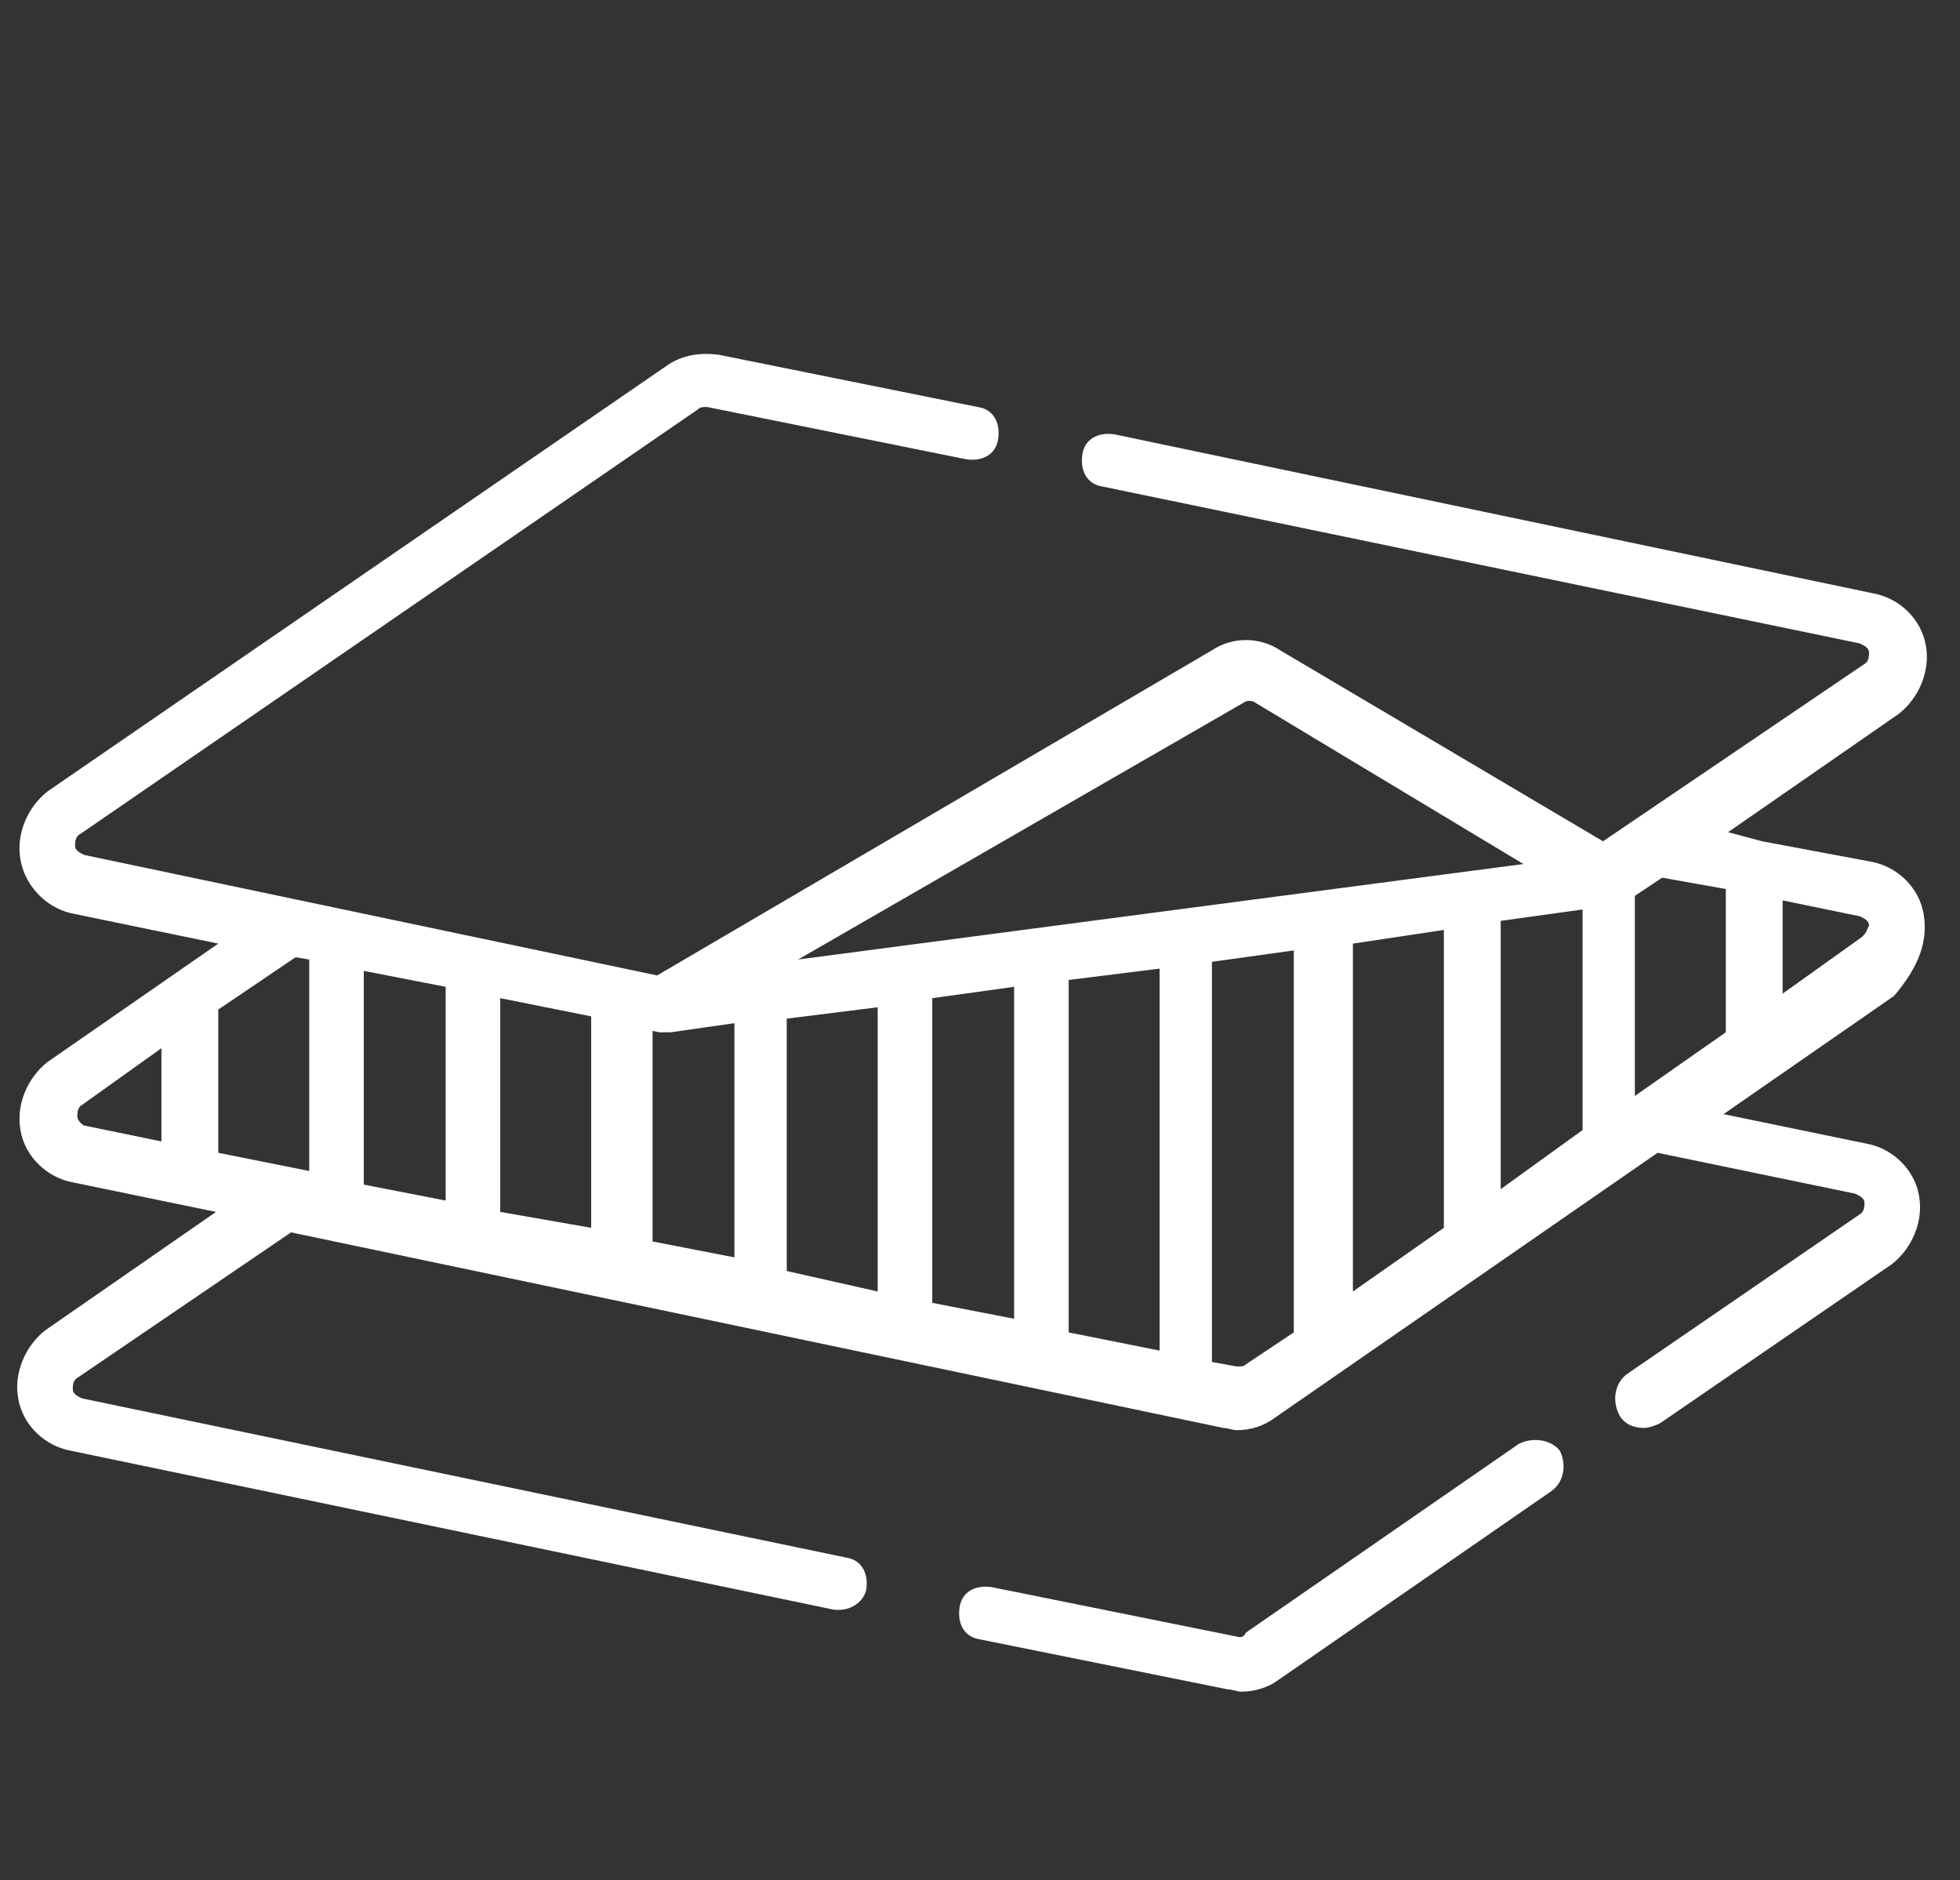 <?xml version="1.0" encoding="UTF-8"?> <svg xmlns="http://www.w3.org/2000/svg" xmlns:xlink="http://www.w3.org/1999/xlink" version="1.1" id="Layer_1" x="0px" y="0px" viewBox="0 0 86.2 82.7" style="enable-background:new 0 0 86.2 82.7;" xml:space="preserve"><rect x="0" y="0" width="86.2" height="82.7" fill="#333333" stroke="none"/> <style type="text/css"> .st0{fill:#FFFFFF;} </style> <g id="XMLID_808_"> <path id="XMLID_809_" class="st0" d="M66.8,63.5l-12,8.3C54.7,72,54.6,72,54.5,72l-10.9-2.2c-0.7-0.1-1.3,0.2-1.4,0.9 c-0.1,0.7,0.2,1.3,0.9,1.4L54,74.3c0.2,0,0.4,0.1,0.6,0.1c0.6,0,1.2-0.2,1.6-0.5l12-8.3c0.6-0.4,0.7-1.2,0.4-1.8 C68.2,63.3,67.4,63.2,66.8,63.5z"></path> <path id="XMLID_810_" class="st0" d="M84.6,40.2c-0.2-1.2-1.2-2.1-2.3-2.3l-4.8-0.9l0,0l-1.5-0.4l7.5-5.2c0.9-0.7,1.4-1.9,1.2-3 c-0.2-1.2-1.2-2.1-2.3-2.3L49,19.1c-0.7-0.1-1.3,0.2-1.4,0.9c-0.1,0.7,0.2,1.3,0.9,1.4l33.3,6.9c0.2,0.1,0.4,0.2,0.4,0.4 c0,0.1,0,0.4-0.2,0.5L70.5,37l-14.2-8.4c-0.9-0.6-2.1-0.6-3,0L28.9,42.9L3.7,37.6c-0.2-0.1-0.4-0.2-0.4-0.4c0-0.1,0-0.4,0.2-0.5 L30.7,18c0.1-0.1,0.2-0.1,0.4-0.1l11.4,2.3c0.7,0.1,1.3-0.2,1.4-0.9c0.1-0.7-0.2-1.3-0.9-1.4l-11.4-2.3c-0.8-0.1-1.6,0-2.3,0.5 L2.1,34.8c-0.9,0.7-1.4,1.9-1.2,3C1.1,39,2.1,40,3.3,40.2l6.3,1.3l-7.5,5.2c-0.9,0.7-1.4,1.9-1.2,3c0.2,1.2,1.2,2.1,2.3,2.3 l6.3,1.3l-7.5,5.2c-0.9,0.7-1.4,1.9-1.2,3c0.2,1.2,1.2,2.1,2.3,2.3l33.6,7c0.1,0,0.1,0,0.2,0c0.6,0,1.1-0.4,1.2-0.9 c0.1-0.7-0.2-1.3-0.9-1.4l-33.6-7c-0.2-0.1-0.4-0.2-0.4-0.4c0-0.1,0-0.4,0.2-0.5l9.4-6.4l41,8.6c0.2,0,0.4,0.1,0.6,0.1 c0.6,0,1.2-0.2,1.6-0.5l16.9-11.7l8.7,1.8c0.2,0.1,0.4,0.2,0.4,0.4c0,0.1,0,0.4-0.2,0.5l-10.2,7c-0.6,0.4-0.7,1.2-0.4,1.8 c0.2,0.4,0.6,0.6,1.1,0.6c0.2,0,0.5-0.1,0.7-0.2l10.2-7c0.9-0.7,1.4-1.9,1.2-3c-0.2-1.2-1.2-2.1-2.3-2.3l-6.3-1.3l7.5-5.2 C84.4,42.5,84.8,41.4,84.6,40.2z M75.9,39.1v6.3l-4,2.8v-8.8l1.2-0.8L75.9,39.1z M63.5,40.9V54l-4,2.8V41.5L63.5,40.9z M66,40.5 l3.6-0.5v9.7L66,52.3V40.5z M54.7,30.9c0.1-0.1,0.4-0.1,0.5,0L67,38l-31.9,4.2L54.7,30.9z M22,43.9l4,0.8V54l-4-0.7V43.9z M19.6,52.8l-3.6-0.7v-9.4l3.6,0.7V52.8z M28.5,45.3l0.5,0.1c0.1,0,0.2,0,0.5,0l2.8-0.4v10.3l-3.6-0.7v-9.4H28.5z M34.6,44.8l4-0.5 v12.5l-4-0.9V44.8z M41,43.9l3.6-0.5V58L41,57.3V43.9L41,43.9z M47,43.1l4-0.5v16.8l-4-0.8V43.1z M13.6,42.2v9.3l-4-0.8v-6.3 l3.4-2.3L13.6,42.2z M3.4,49.1c0-0.1,0-0.4,0.2-0.5l3.5-2.5v4.1l-3.4-0.7C3.5,49.4,3.4,49.2,3.4,49.1z M54.8,60 c-0.1,0.1-0.2,0.1-0.4,0.1l-1.1-0.2V42.3l3.6-0.5v16.8L54.8,60z M81.9,41.2l-3.5,2.5v-4.1l3.4,0.7c0.2,0.1,0.4,0.2,0.4,0.4 C82.1,40.9,82.1,41,81.9,41.2z"></path> </g> </svg> 